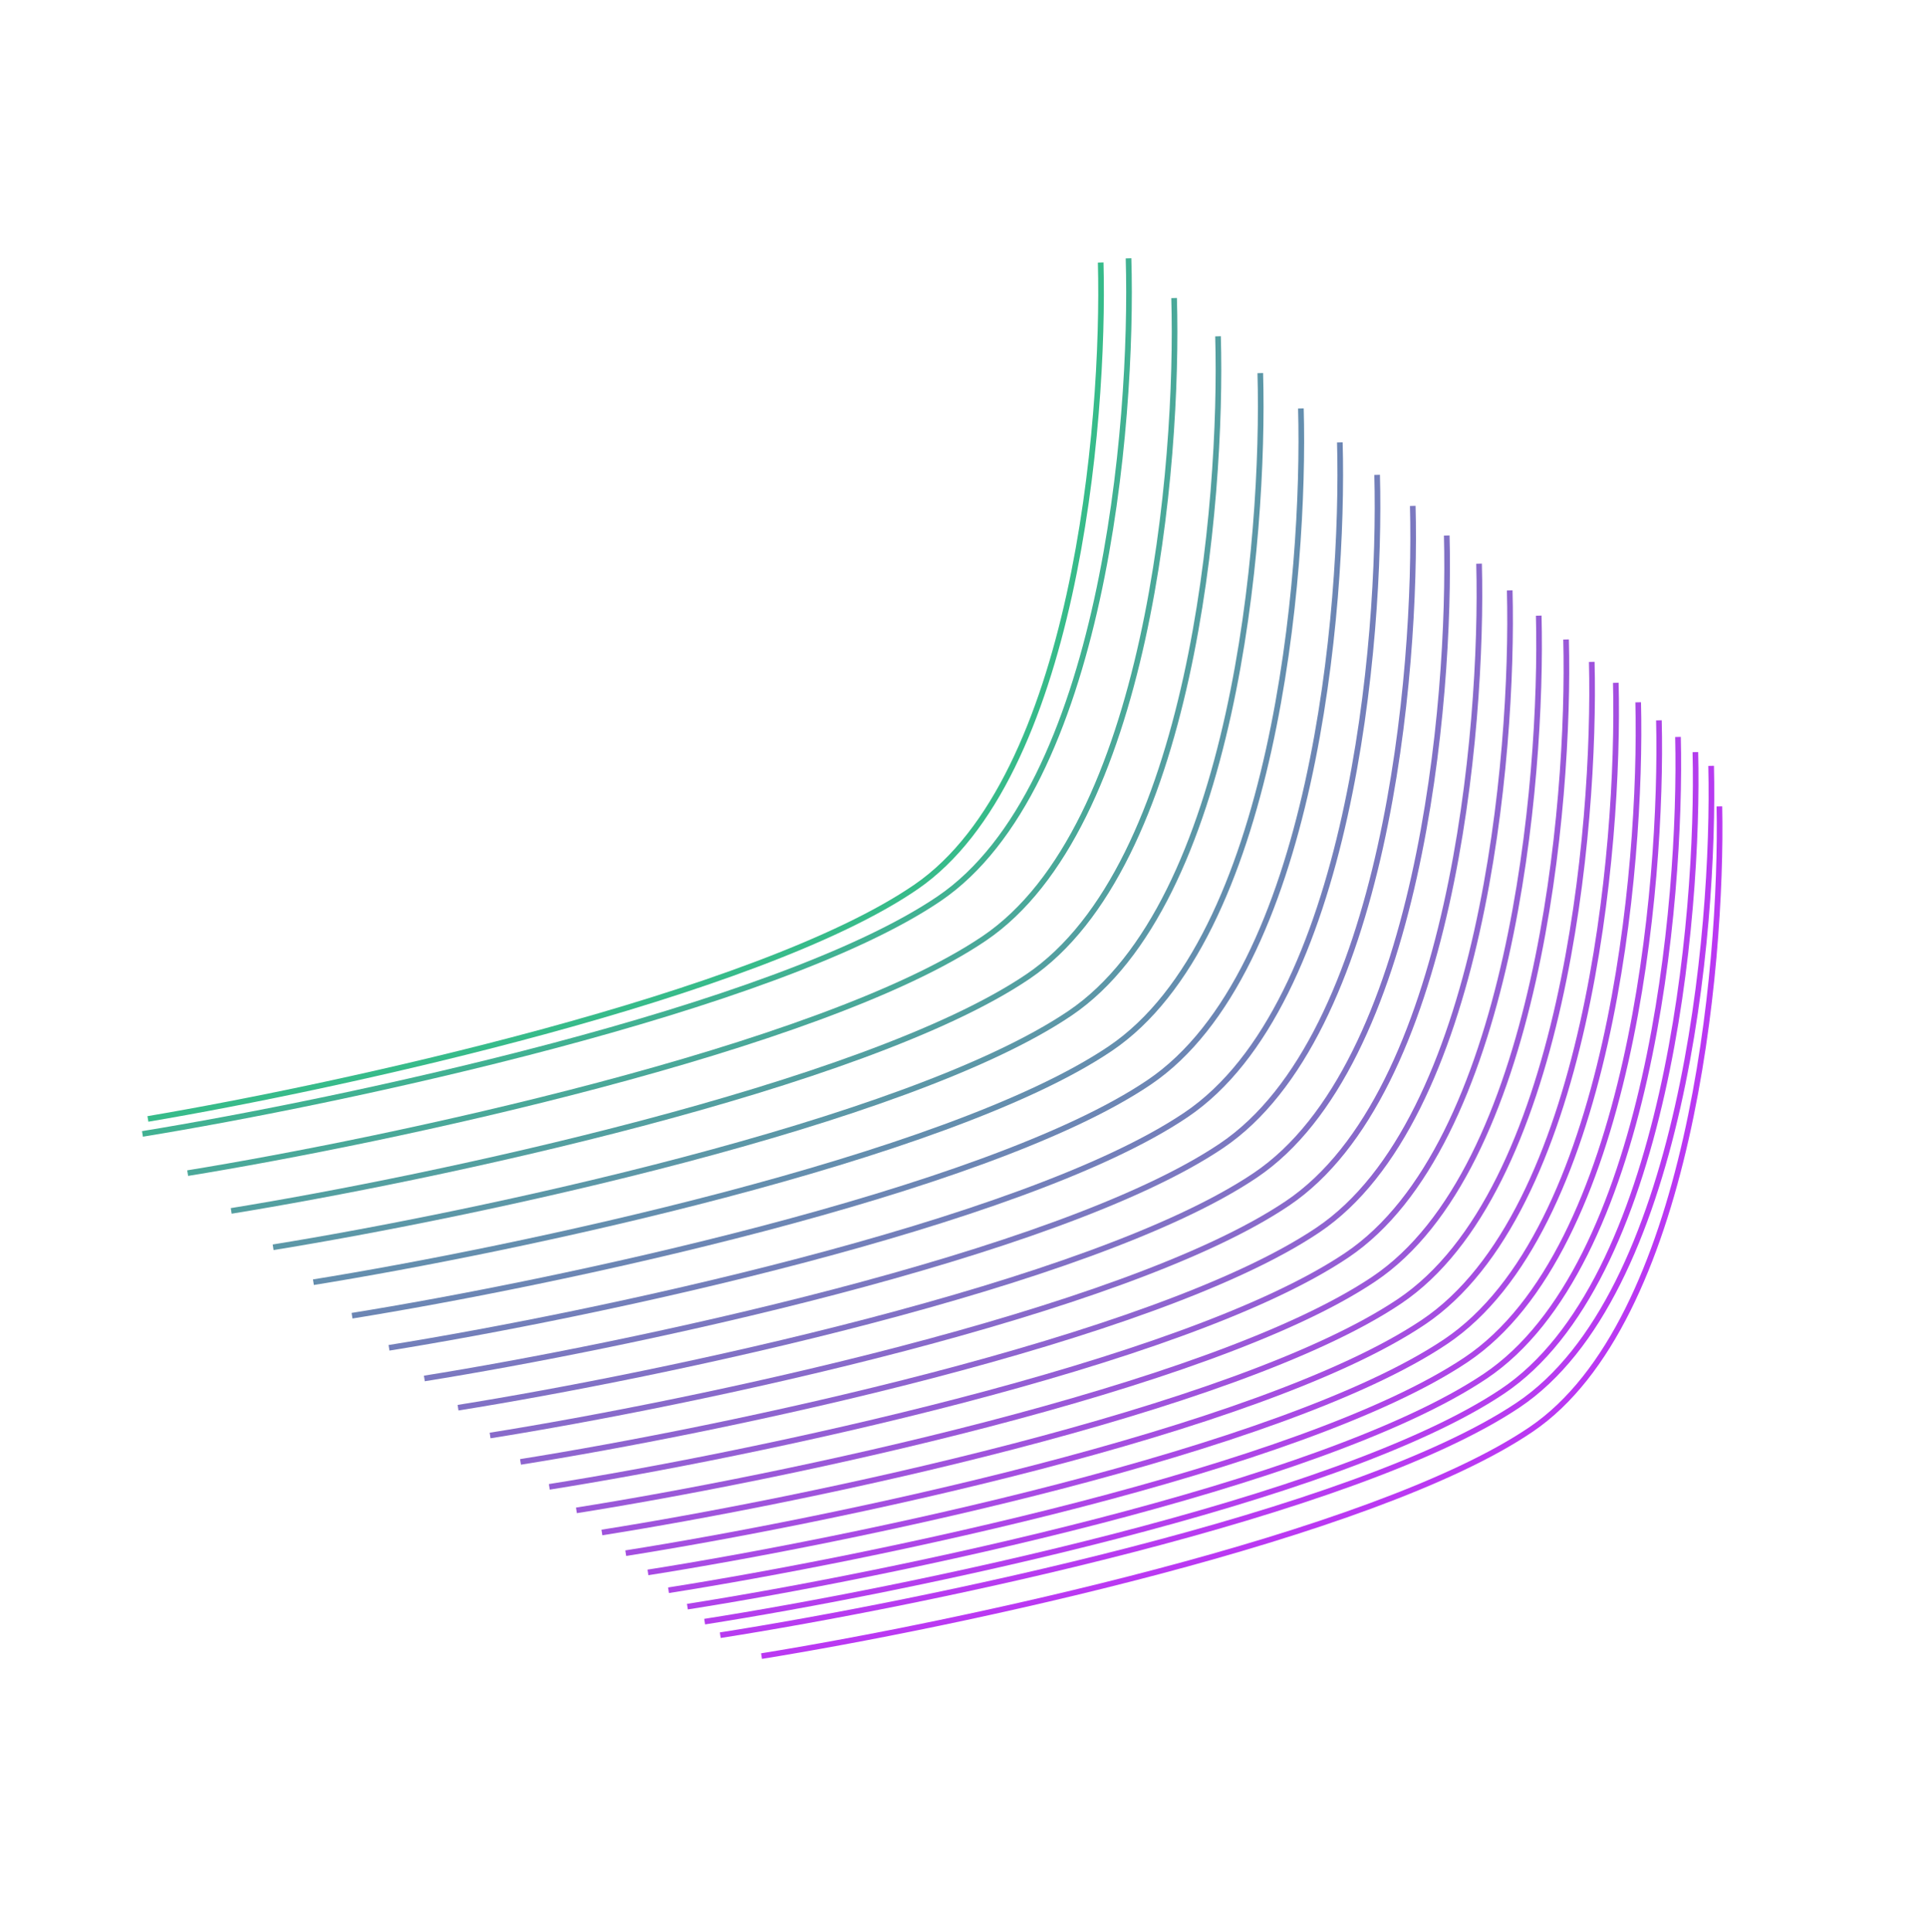 <svg width="342" height="343" viewBox="0 0 342 343" fill="none" xmlns="http://www.w3.org/2000/svg">
<g clip-path="url(#clip0_9_2)">
<g filter="url(#filter0_f_9_2)">
<path d="M305.156 143.144C305.738 172.067 299.867 234.678 271.729 253.748C243.59 272.819 168.957 288.516 135.157 293.981" stroke="#BA38F2"/>
</g>
<g filter="url(#filter1_f_9_2)">
<path d="M195.349 46.599C196.111 75.511 190.631 138.153 162.605 157.421C134.579 176.69 60.025 192.92 26.251 198.627" stroke="#37BB8A"/>
</g>
<path d="M303.689 135.951C304.4 165.659 298.539 229.948 269.41 249.434C240.28 268.921 162.889 284.778 127.835 290.27" stroke="#B73BF0"/>
<path d="M300.893 133.515C301.609 163.223 295.758 227.511 266.631 247.004C237.505 266.496 160.116 282.366 125.062 287.864" stroke="#B43EED"/>
<path d="M297.804 130.823C298.524 160.531 292.684 224.82 263.561 244.318C234.437 263.815 157.051 279.7 121.997 285.205" stroke="#B042EA"/>
<path d="M294.42 127.874C295.146 157.582 289.318 221.872 260.198 241.376C231.078 260.88 153.693 276.781 118.642 282.293" stroke="#AD45E7"/>
<path d="M290.742 124.67C291.474 154.377 285.659 218.669 256.543 238.178C227.426 257.689 150.044 273.607 114.993 279.128" stroke="#A84AE4"/>
<path d="M286.77 121.209C287.509 150.916 281.708 215.208 252.596 234.726C223.483 254.243 146.104 270.18 111.054 275.71" stroke="#A44EE0"/>
<path d="M282.504 117.492C283.25 147.198 277.464 211.492 248.356 231.017C219.248 250.542 141.873 266.5 106.824 272.038" stroke="#9F53DC"/>
<path d="M277.944 113.518C278.697 143.225 272.928 207.519 243.825 227.053C214.721 246.586 137.349 262.566 102.301 268.114" stroke="#9A58D8"/>
<path d="M273.09 109.289C273.851 138.995 268.099 203.291 239.001 222.833C209.902 242.375 132.533 258.378 97.487 263.937" stroke="#945ED4"/>
<path d="M267.942 104.803C268.711 134.509 262.977 198.806 233.884 218.357C204.791 237.909 127.427 253.936 92.381 259.507" stroke="#8E64CF"/>
<path d="M262.5 100.061C263.278 129.766 257.564 194.066 228.476 213.626C199.389 233.187 122.028 249.241 86.983 254.823" stroke="#886ACA"/>
<path d="M256.764 95.063C257.552 124.767 251.857 189.069 222.775 208.64C193.694 228.211 116.338 244.292 81.294 249.887" stroke="#8171C5"/>
<path d="M250.733 89.809C251.532 119.513 245.858 183.816 216.783 203.397C187.707 222.979 110.356 239.09 75.314 244.697" stroke="#7B78C0"/>
<path d="M244.409 84.299C245.218 114.002 239.567 178.307 210.498 197.9C181.429 217.493 104.081 233.633 69.041 239.255" stroke="#737FBA"/>
<path d="M237.792 78.532C238.61 108.235 232.983 172.541 203.921 192.146C174.858 211.751 97.517 227.924 62.478 233.559" stroke="#6C86B4"/>
<path d="M230.879 72.509C231.709 102.212 226.107 166.52 197.052 186.137C167.996 205.754 90.659 221.96 55.622 227.61" stroke="#648EAE"/>
<path d="M223.673 66.231C224.515 95.932 218.937 160.243 189.89 179.872C160.843 199.503 83.51 215.742 48.475 221.409" stroke="#5C97A7"/>
<path d="M216.172 59.695C217.027 89.397 211.476 153.709 182.437 173.353C153.396 192.996 76.07 209.272 41.037 214.954" stroke="#539FA0"/>
<path d="M208.378 52.905C209.246 82.605 203.723 146.919 174.69 166.577C145.658 186.234 68.338 202.547 33.307 208.247" stroke="#4AA899"/>
<path d="M200.289 45.857C201.17 75.557 195.676 139.873 166.652 159.545C137.628 179.217 60.314 195.569 25.284 201.286" stroke="#41B192"/>
</g>
<defs>
<filter id="filter0_f_9_2" x="134.072" y="142.141" width="172.619" height="153.337" filterUnits="userSpaceOnUse" color-interpolation-filters="sRGB">
<feFlood flood-opacity="0" result="BackgroundImageFix"/>
<feBlend mode="normal" in="SourceGraphic" in2="BackgroundImageFix" result="shape"/>
<feGaussianBlur stdDeviation="0.5" result="effect1_foregroundBlur_9_2"/>
</filter>
<filter id="filter1_f_9_2" x="25.163" y="45.593" width="171.75" height="154.529" filterUnits="userSpaceOnUse" color-interpolation-filters="sRGB">
<feFlood flood-opacity="0" result="BackgroundImageFix"/>
<feBlend mode="normal" in="SourceGraphic" in2="BackgroundImageFix" result="shape"/>
<feGaussianBlur stdDeviation="0.5" result="effect1_foregroundBlur_9_2"/>
</filter>
<clipPath id="clip0_9_2">
<rect width="272.914" height="265.213" fill="white" transform="matrix(-0.943 -0.334 0.317 -0.948 257.966 342.585)"/>
</clipPath>
</defs>
</svg>
